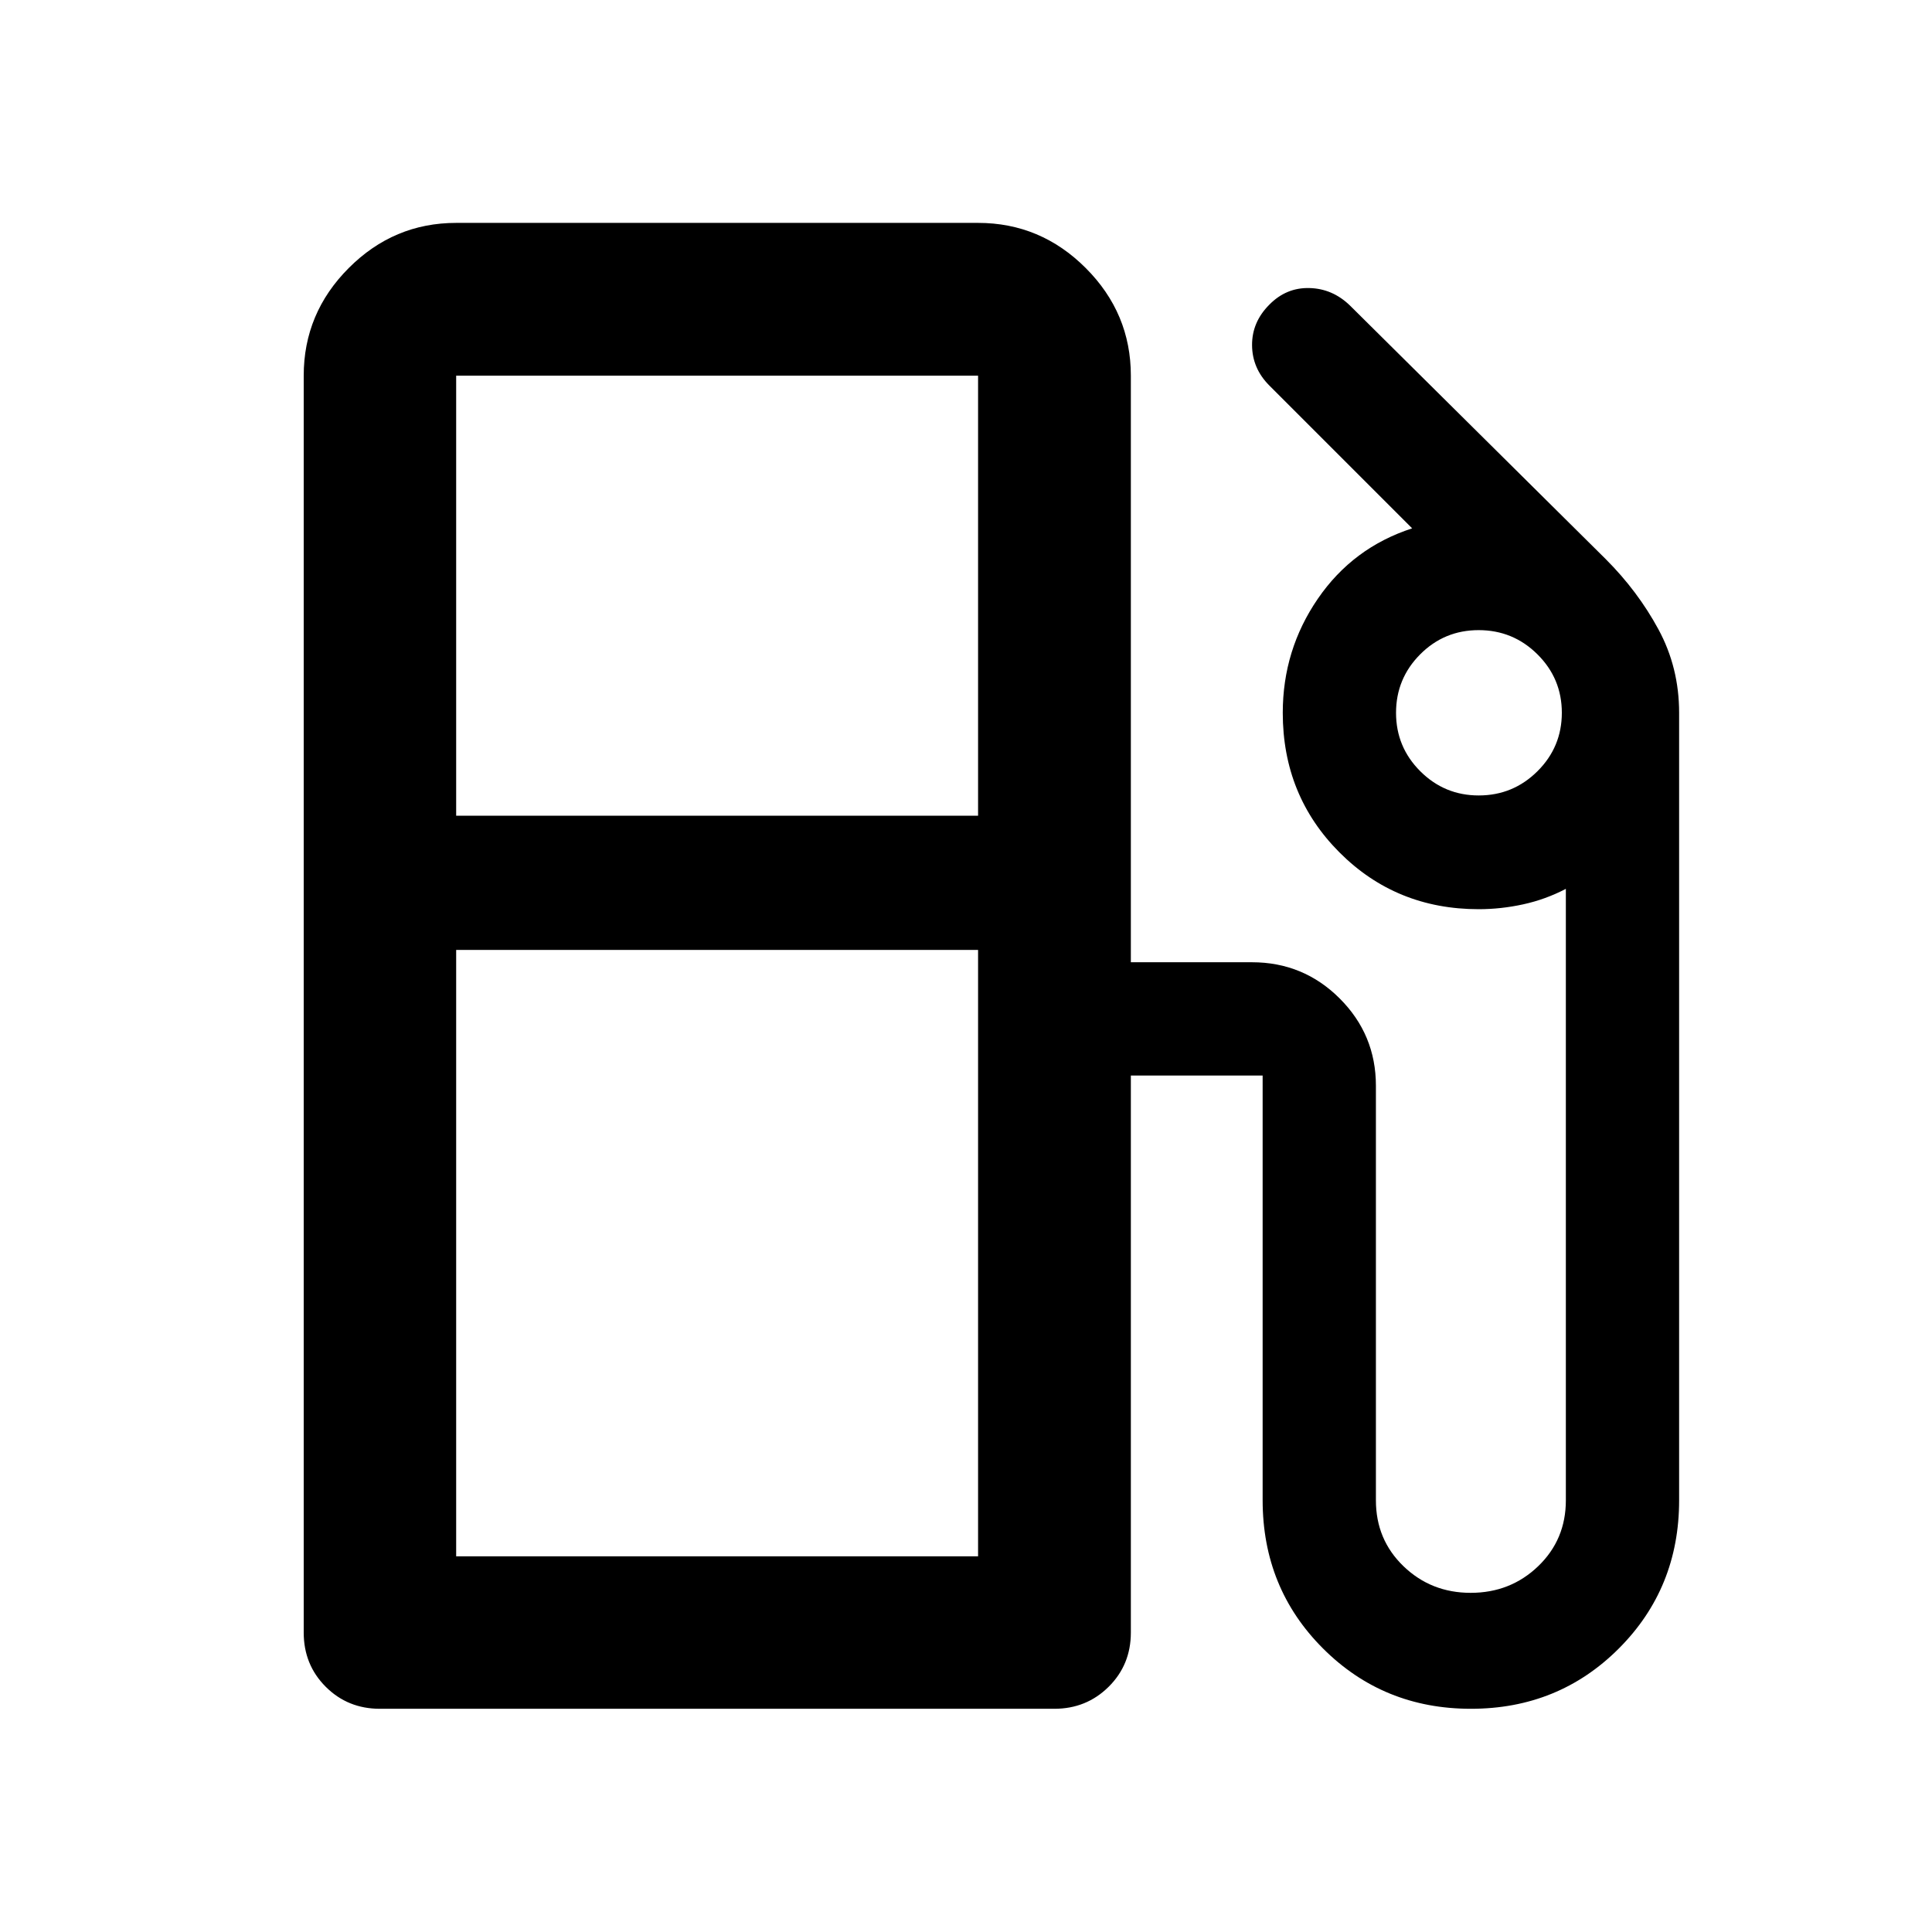 <svg xmlns="http://www.w3.org/2000/svg" height="40" viewBox="0 -960 960 960" width="40"><path d="M150.913-148.79v-624.544q0-31.059 22.38-53.486 22.38-22.427 53.373-22.427H486q31.059 0 53.486 22.427 22.427 22.427 22.427 53.486v291.472h60.174q25.575 0 43.585 17.983 18.009 17.984 18.009 43.371v206.001q0 19.541 13.713 32.759 13.714 13.219 33.377 13.219 19.764 0 33.529-13.219 13.766-13.218 13.766-32.759v-303.827q-10.095 5.269-21.172 7.689-11.078 2.42-22.14 2.42-41.023 0-69.189-28.235-28.166-28.235-28.166-69.359 0-31.265 17.435-56.679 17.434-25.415 46.862-34.973l-70.978-70.979q-8.493-8.518-8.573-20.009-.08-11.49 8.573-20.143 8.398-8.558 19.909-8.271 11.511.286 20.163 8.684l127.072 125.993q15.928 15.928 26.207 34.91 10.279 18.982 10.279 41.467v391.312q0 43.643-29.94 73.619-29.94 29.975-73.532 29.975-43.492 0-73.485-29.975-29.992-29.976-29.992-73.675V-425.58h-65.486v276.79q0 16-11.028 26.939-11.028 10.938-27.008 10.938H188.79q-16 0-26.939-10.938-10.938-10.939-10.938-26.939Zm75.753-405.877H486v-218.667H226.666v218.667Zm508.105-10.079q17.098 0 29.196-12.047 12.099-12.046 12.099-29.043 0-16.996-12.115-29.026-12.114-12.029-29.21-12.029t-29.078 12.046q-11.982 12.047-11.982 29.043t12.047 29.026q12.046 12.03 29.043 12.03Zm-508.105 378.08H486V-488H226.666v301.334Zm259.334 0H226.666 486Z"/></svg>